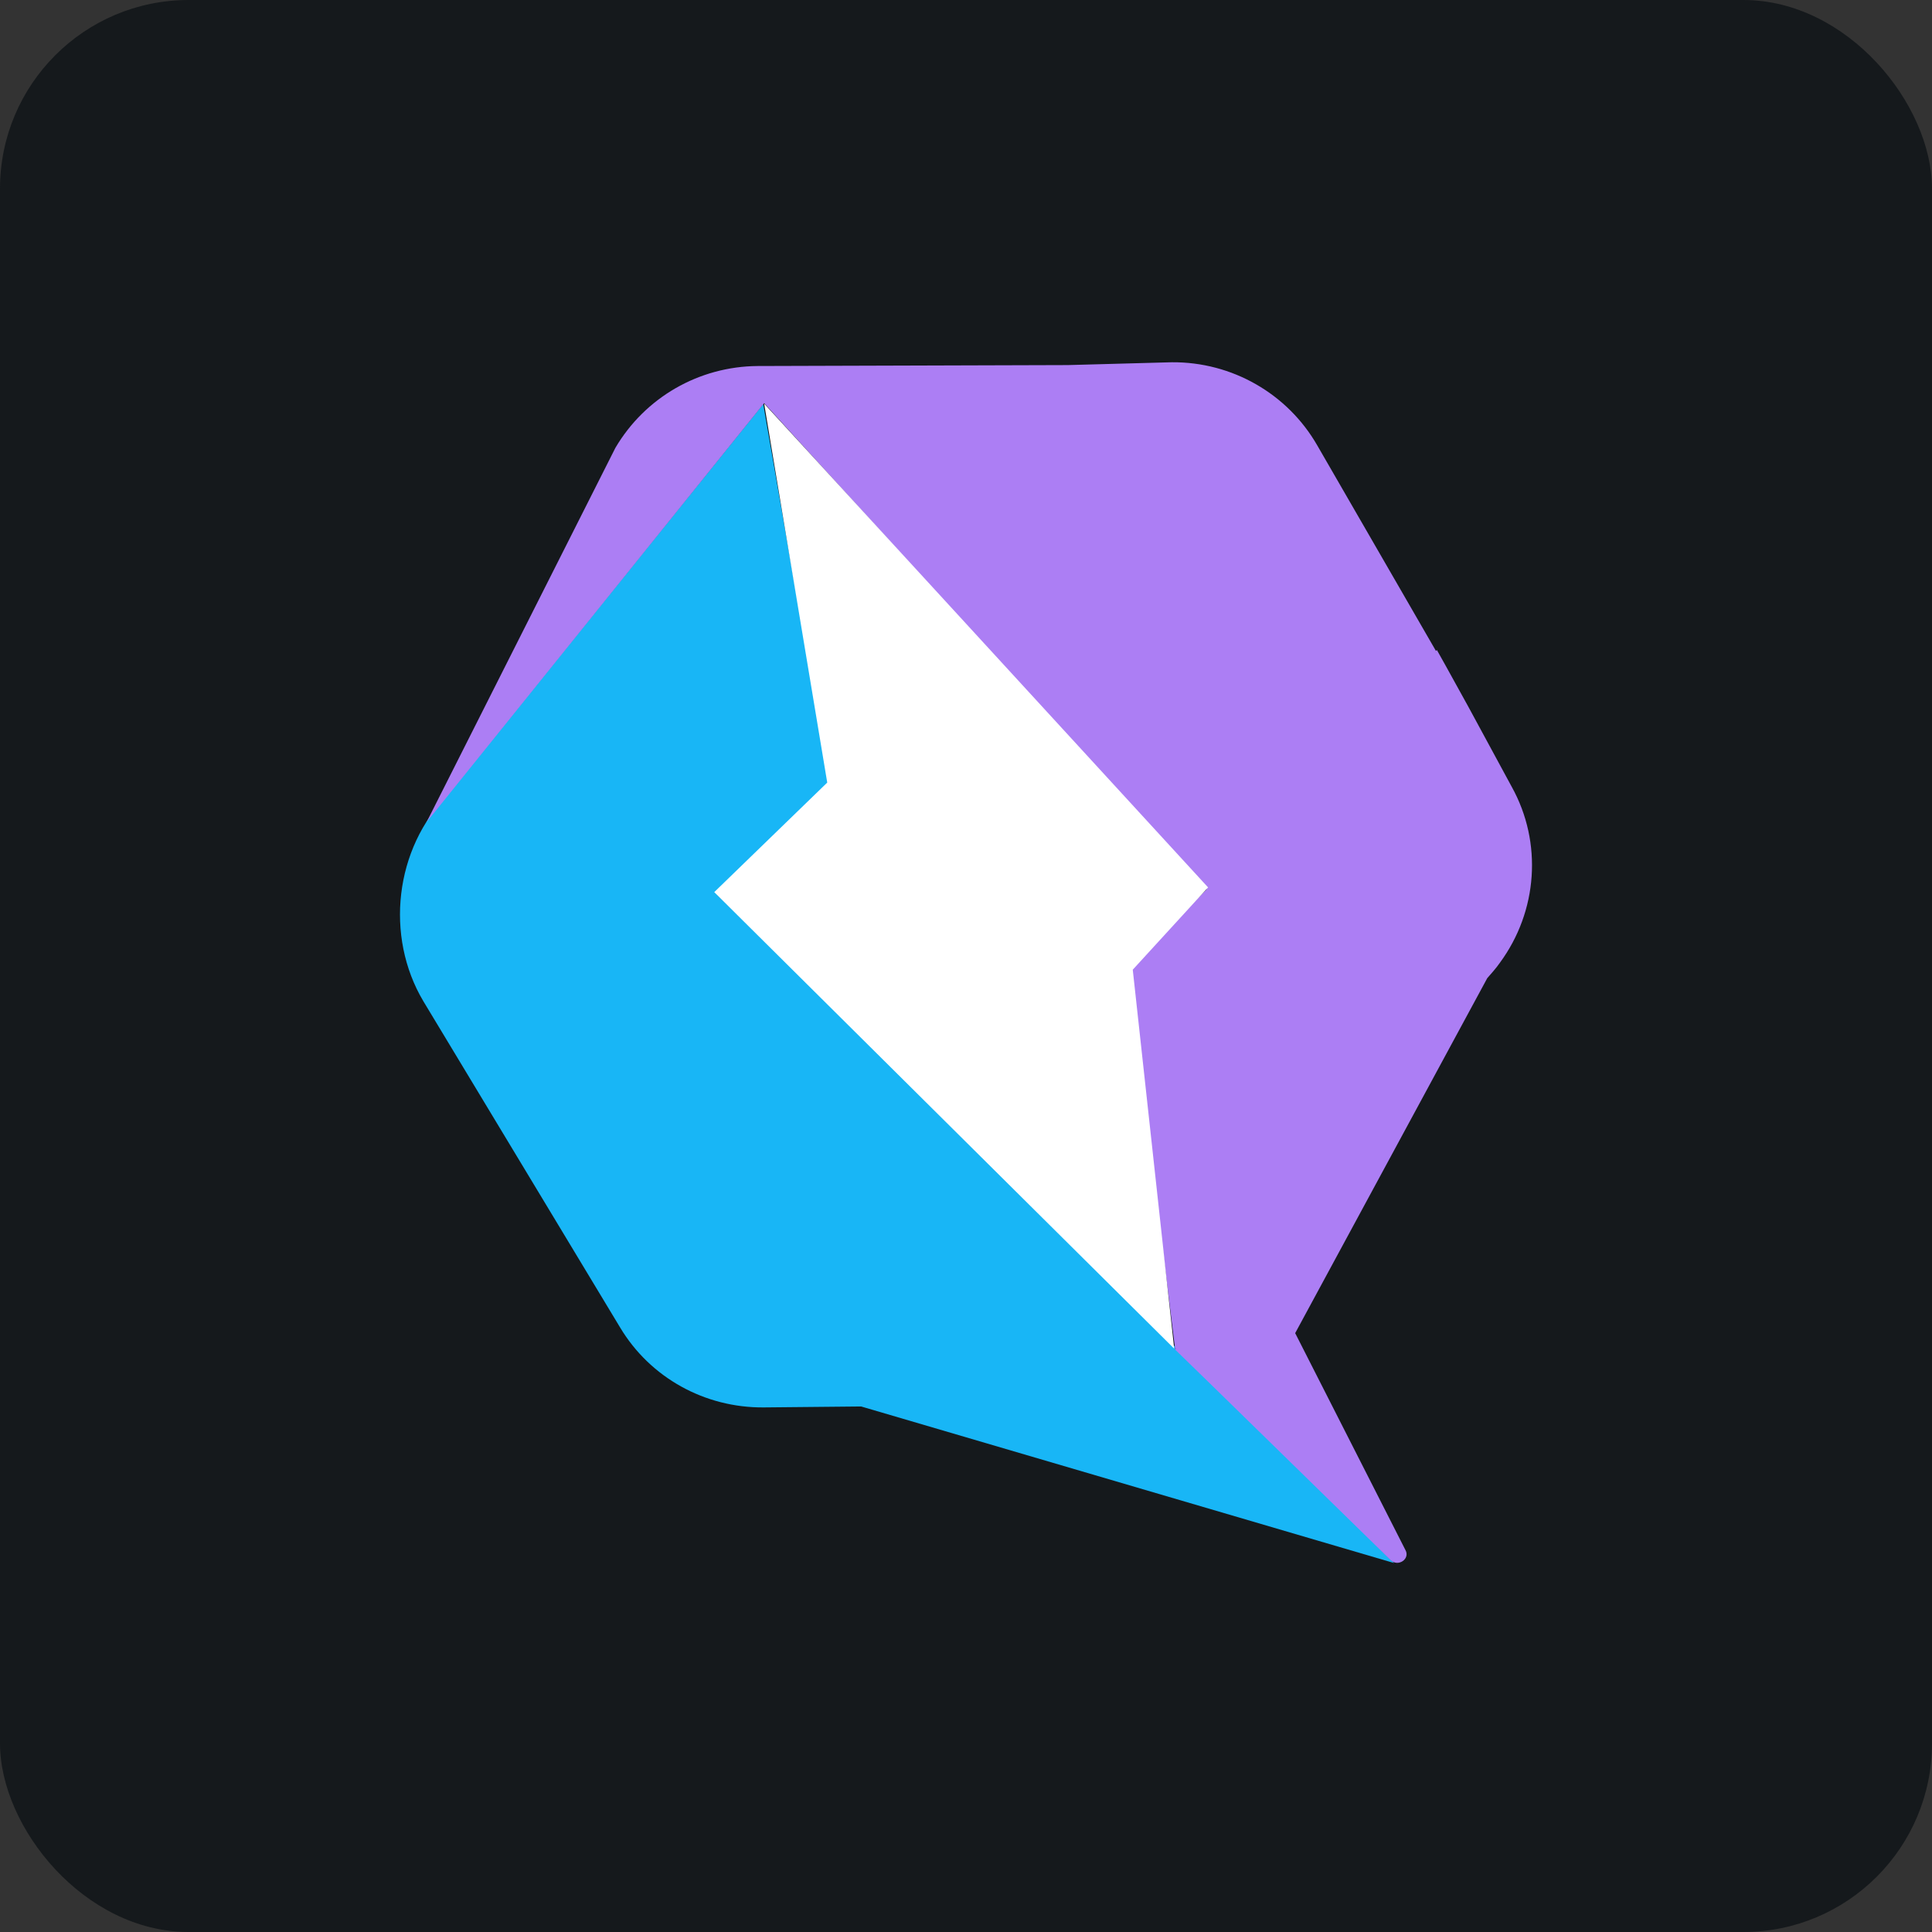 <svg width="256" height="256" title="Qwik" viewBox="0 0 256 256" fill="none" xmlns="http://www.w3.org/2000/svg" id="qwik">
<rect x="0" y="0" width="256" height="256" fill="#333333" stroke="none"/>
<style>
#qwik {
    rect {fill: #15191C}

    @media (prefers-color-scheme: light) {
        rect {fill: #F4F2ED}
    }
}
</style>
<rect width="256" height="256" rx="25" fill="#15191C"/>
<path d="M184.72 207.111L156.151 178.703L155.714 178.765V178.454L94.957 118.461L109.928 104.007L101.132 53.546L59.401 105.254C52.29 112.418 50.98 124.068 56.095 132.665L82.169 175.9C86.161 182.565 93.397 186.552 101.195 186.49L114.107 186.365L184.72 207.111Z" fill="#18B6F6"/>
<path d="M200.313 104.256L194.574 93.666L191.579 88.246L190.394 86.128L190.27 86.252L174.55 59.028C170.62 52.175 163.26 47.939 155.275 48.001L141.489 48.375L100.381 48.5C92.584 48.562 85.473 52.674 81.543 59.34L56.529 108.929L101.255 53.421L159.891 117.837L149.473 128.366L155.711 178.765L155.774 178.64V178.765H155.649L155.774 178.889L160.639 183.624L184.281 206.737C185.279 207.671 186.901 206.55 186.215 205.366L171.618 176.647L197.069 129.612L197.88 128.677C198.192 128.303 198.503 127.93 198.753 127.556C203.744 120.765 204.43 111.67 200.313 104.256Z" fill="#AC7EF4"/>
<path d="M160.078 117.588L101.254 53.484L109.613 103.696L94.642 118.211L155.586 178.703L150.097 128.49L160.078 117.588Z" fill="white"/>
</svg>